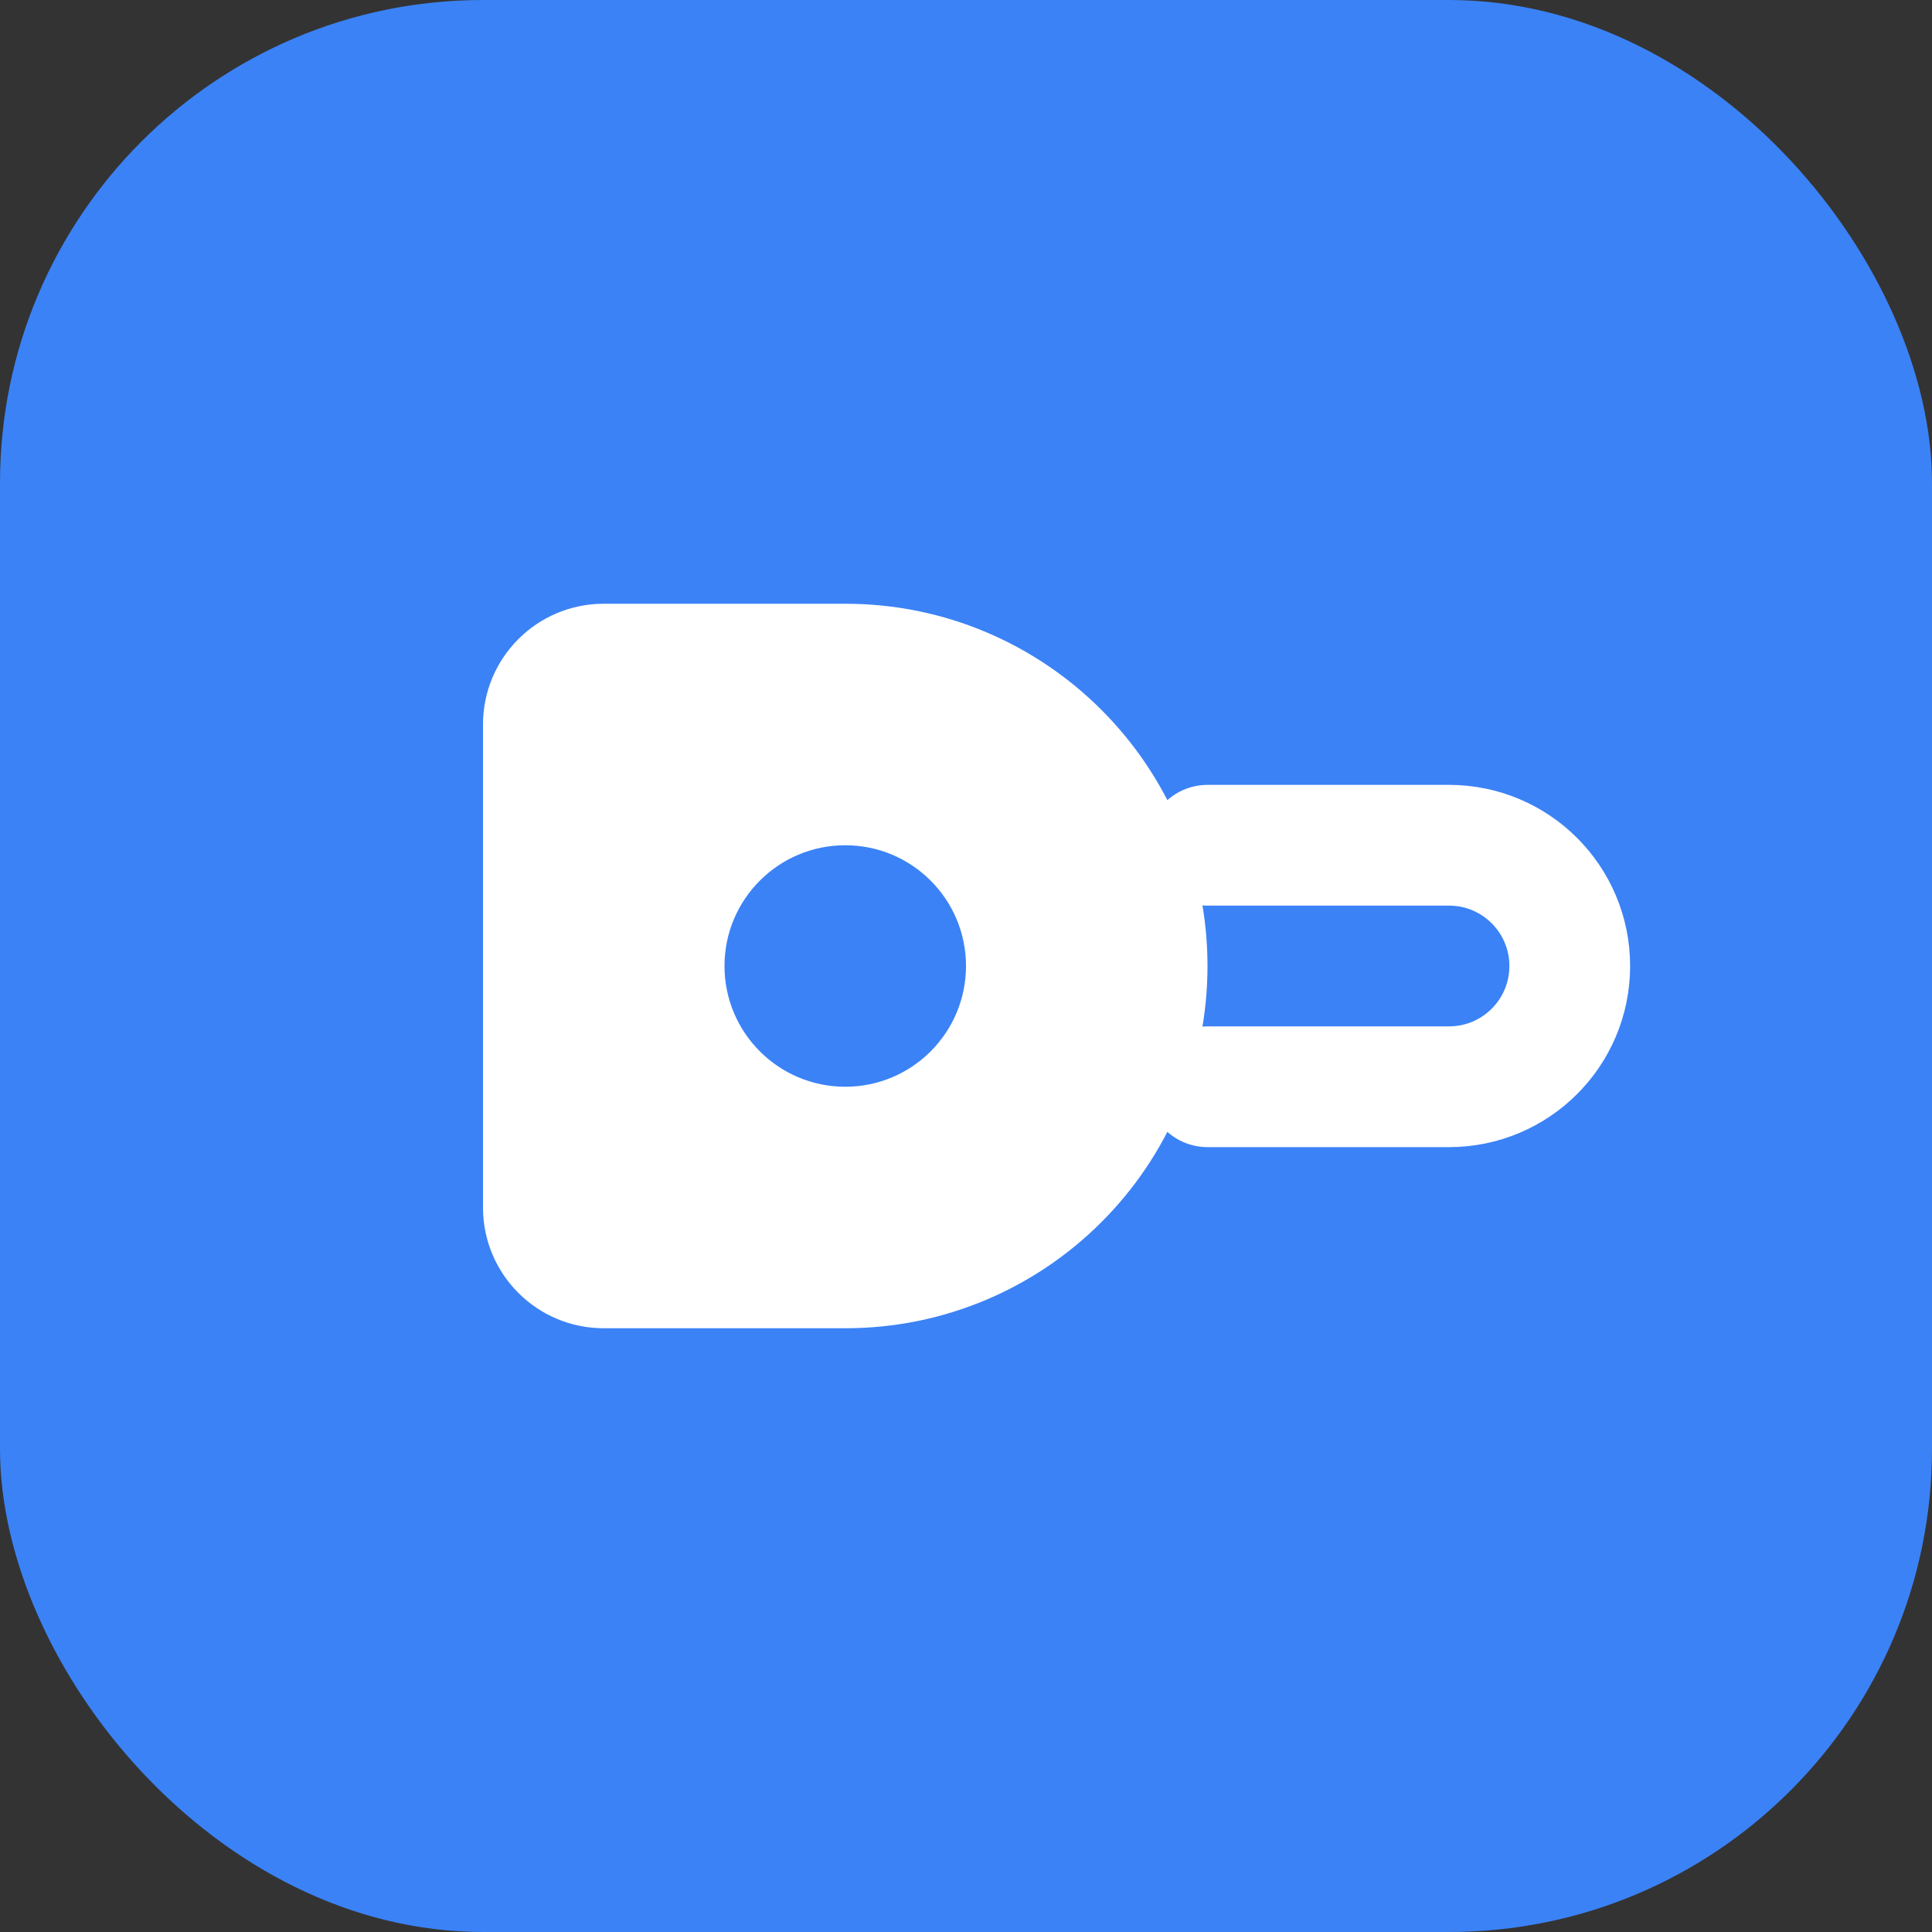 <svg width="32" height="32" viewBox="0 0 32 32" fill="none" xmlns="http://www.w3.org/2000/svg">
  <rect x="0" y="0" width="32" height="32" fill="#333333" stroke="none"/>
  <rect width="32" height="32" rx="8" fill="#3B82F6"/>
  <path d="M8 12C8 10.895 8.895 10 10 10H14C17.314 10 20 12.686 20 16C20 19.314 17.314 22 14 22H10C8.895 22 8 21.105 8 20V12Z" fill="white"/>
  <circle cx="14" cy="16" r="2" fill="#3B82F6"/>
  <path d="M20 14H24C25.105 14 26 14.895 26 16C26 17.105 25.105 18 24 18H20" stroke="white" stroke-width="2" stroke-linecap="round"/>
</svg>
